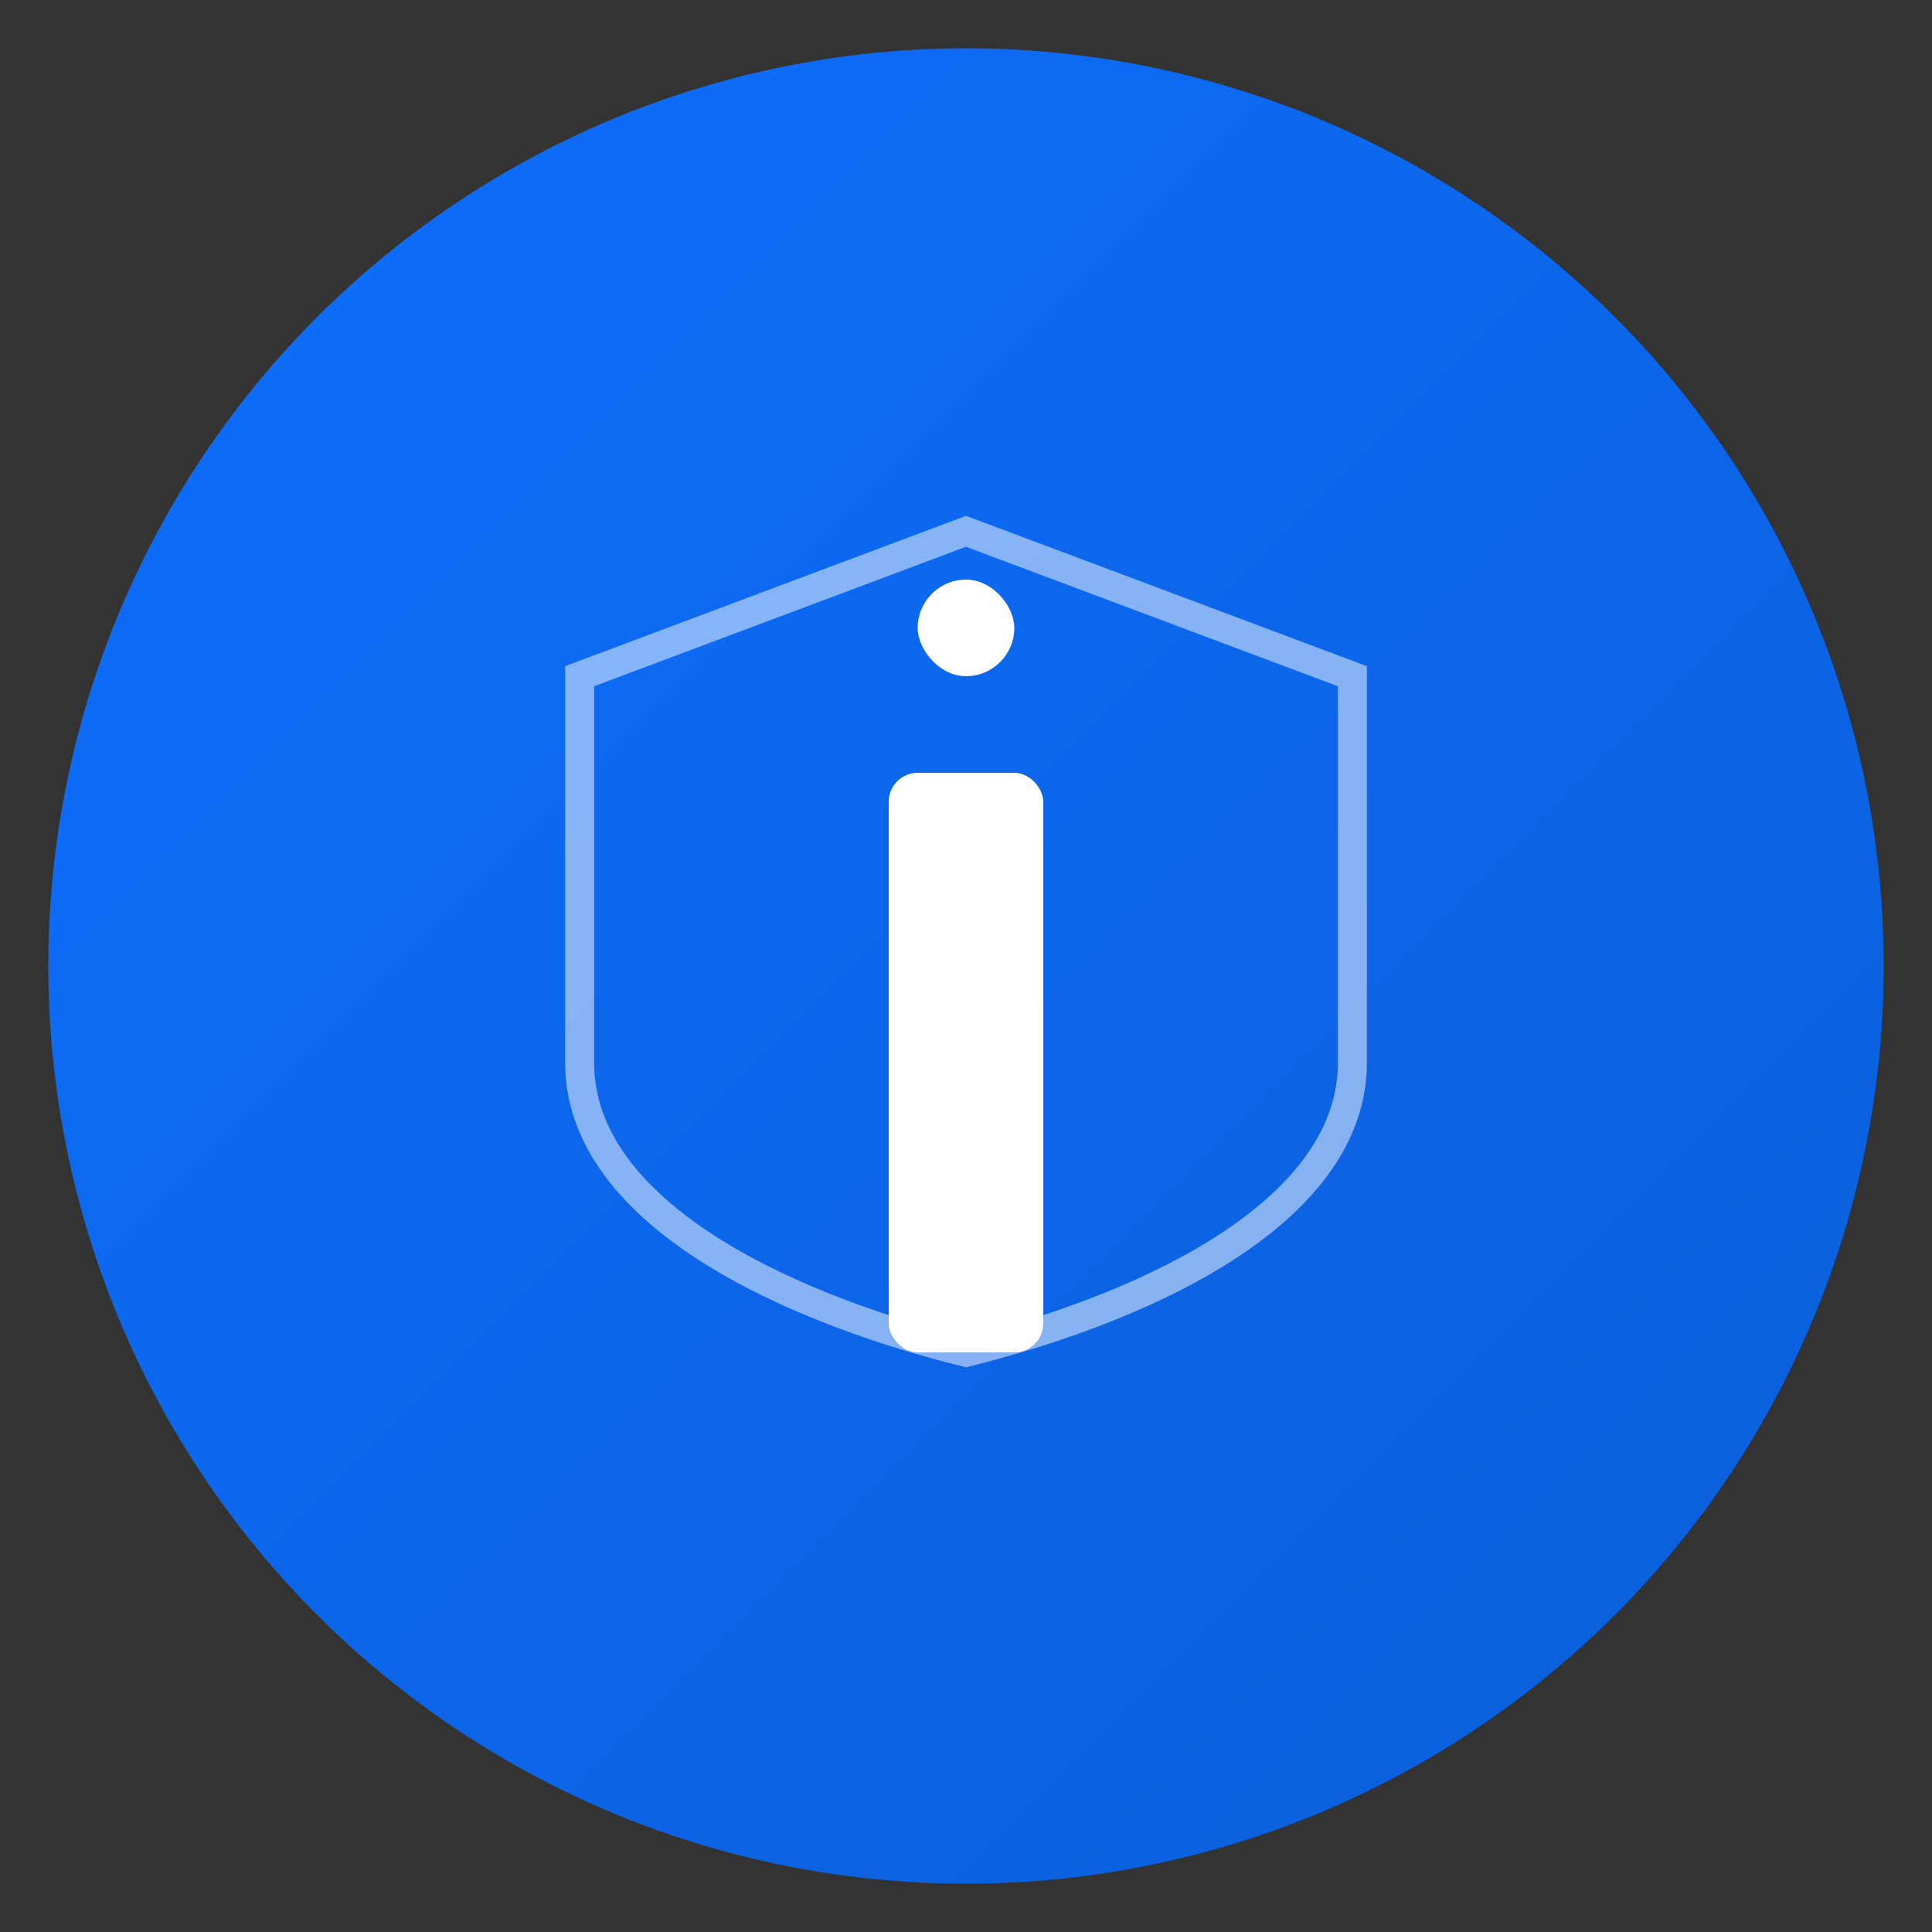 <svg xmlns="http://www.w3.org/2000/svg" viewBox="0 0 200 200">
  <rect x="0" y="0" width="200" height="200" fill="#333333" stroke="none"/>
  <defs>
    <linearGradient id="ivpnGradient" x1="0%" y1="0%" x2="100%" y2="100%">
      <stop offset="0%" style="stop-color:#0D6EFD"/>
      <stop offset="100%" style="stop-color:#0B5ED7"/>
    </linearGradient>
  </defs>

  <!-- Background circle -->
  <circle cx="100" cy="100" r="95" fill="url(#ivpnGradient)"/>

  <!-- "i" lettermark with shield -->
  <rect x="95" y="60" width="10" height="10" rx="5" fill="white"/>
  <rect x="92" y="80" width="16" height="60" rx="3" fill="white"/>

  <!-- Shield outline -->
  <path d="M 60 70 L 100 55 L 140 70 L 140 110 C 140 125 120 135 100 140 C 80 135 60 125 60 110 Z"
        fill="none" stroke="white" stroke-width="3" opacity="0.5"/>
</svg>
